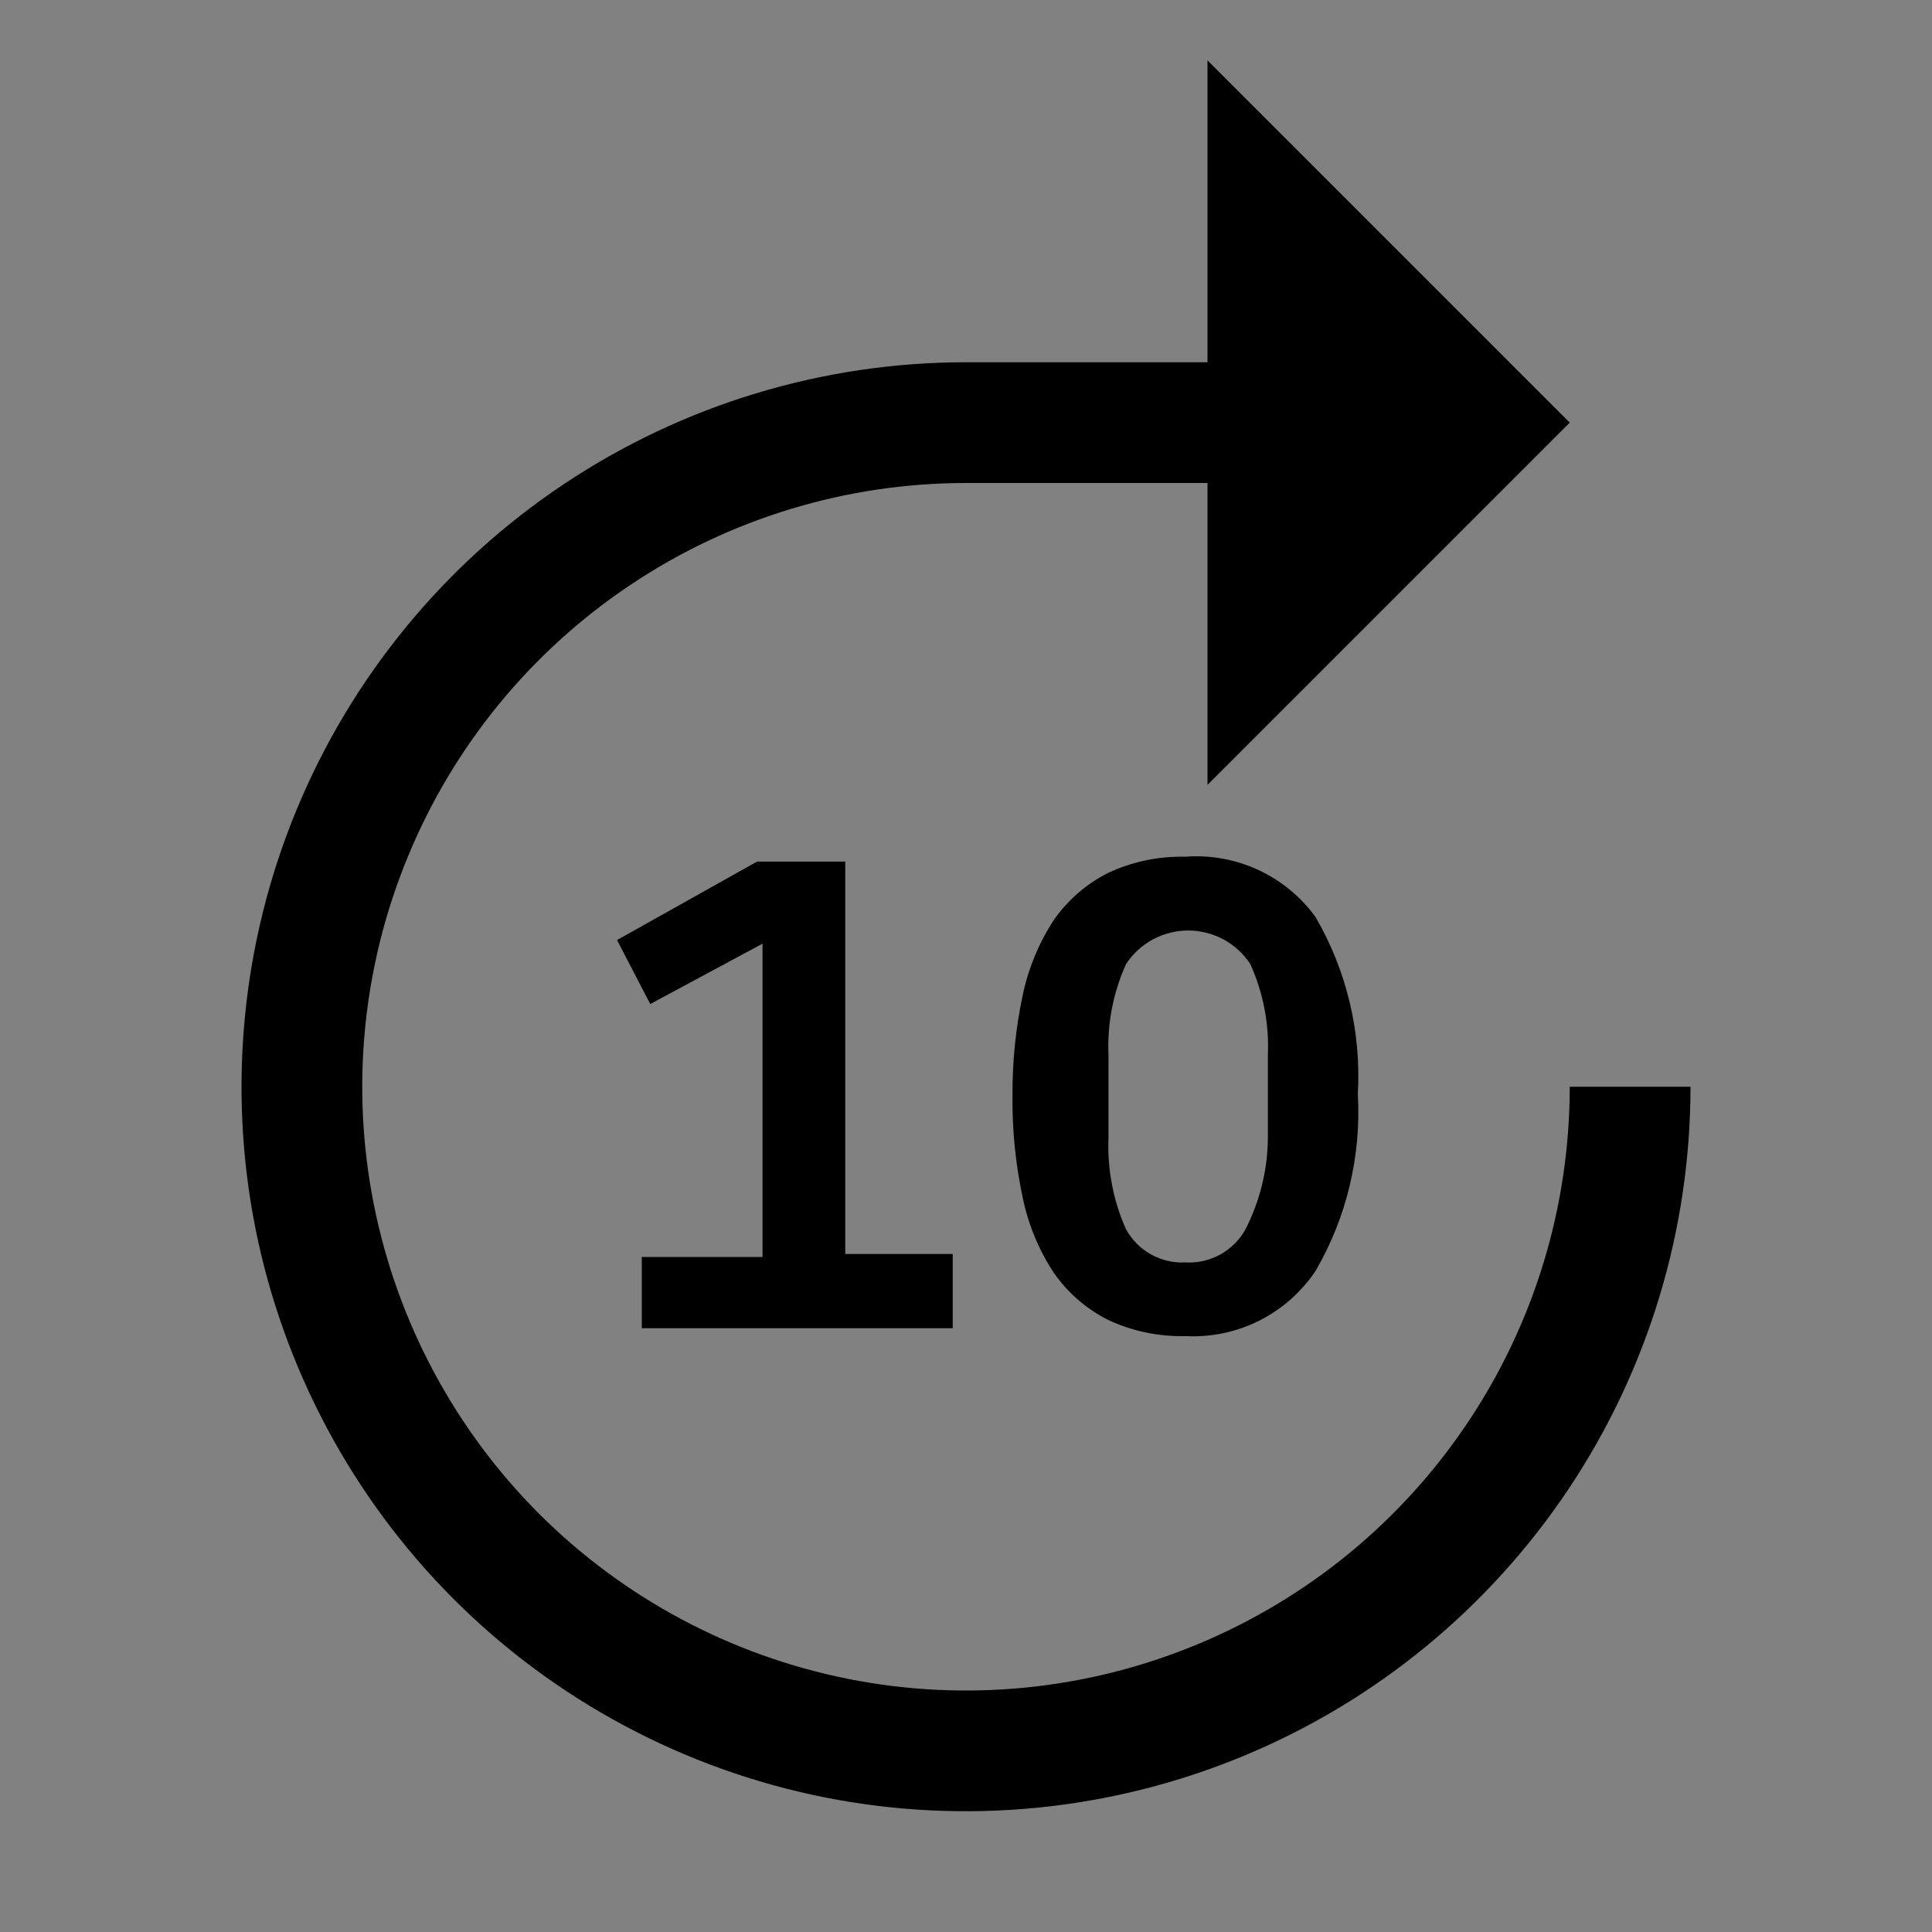 <svg viewBox="0 0 16 16" fill="none" xmlns="http://www.w3.org/2000/svg">
<rect x="0" y="0" width="16" height="16" fill="#808080" stroke="none"/>
<rect width="16" height="16" fill="white" fill-opacity="0.01" style="mix-blend-mode:multiply"/>
<path d="M13 9C13 9.989 12.707 10.956 12.157 11.778C11.608 12.6 10.827 13.241 9.913 13.619C9 13.998 7.994 14.097 7.025 13.904C6.055 13.711 5.164 13.235 4.464 12.536C3.765 11.836 3.289 10.945 3.096 9.975C2.903 9.006 3.002 8 3.381 7.087C3.759 6.173 4.4 5.392 5.222 4.843C6.044 4.293 7.011 4 8 4H10V6.5L13 3.5L10 0.5V3H8C6.813 3 5.653 3.352 4.667 4.011C3.68 4.67 2.911 5.608 2.457 6.704C2.003 7.8 1.884 9.007 2.115 10.171C2.347 11.334 2.918 12.403 3.757 13.243C4.596 14.082 5.666 14.653 6.829 14.885C7.993 15.116 9.2 14.997 10.296 14.543C11.393 14.089 12.329 13.32 12.989 12.333C13.648 11.347 14 10.187 14 9H13Z" fill="currentColor"/>
<path d="M9.815 11.065C9.594 11.07 9.375 11.024 9.175 10.93C8.997 10.84 8.845 10.708 8.73 10.545C8.604 10.355 8.516 10.143 8.47 9.92C8.411 9.644 8.382 9.362 8.385 9.08C8.383 8.798 8.411 8.516 8.47 8.24C8.517 8.017 8.605 7.805 8.73 7.615C8.845 7.452 8.997 7.32 9.175 7.23C9.375 7.136 9.594 7.09 9.815 7.095C10.023 7.079 10.231 7.117 10.42 7.204C10.609 7.292 10.773 7.426 10.895 7.595C11.153 8.038 11.274 8.548 11.245 9.06C11.274 9.572 11.153 10.082 10.895 10.525C10.777 10.701 10.616 10.843 10.427 10.938C10.237 11.033 10.026 11.076 9.815 11.065ZM9.815 10.455C9.916 10.461 10.016 10.438 10.105 10.39C10.193 10.341 10.266 10.268 10.315 10.18C10.434 9.946 10.498 9.688 10.5 9.425V8.735C10.511 8.477 10.461 8.22 10.355 7.985C10.299 7.899 10.223 7.829 10.133 7.78C10.043 7.732 9.942 7.706 9.84 7.706C9.738 7.706 9.637 7.732 9.547 7.78C9.457 7.829 9.381 7.899 9.325 7.985C9.219 8.22 9.169 8.477 9.18 8.735V9.425C9.17 9.684 9.219 9.943 9.325 10.18C9.373 10.267 9.444 10.339 9.531 10.388C9.617 10.436 9.716 10.46 9.815 10.455Z" fill="currentColor"/>
<path d="M5.315 11V10.41H6.315V7.815L5.385 8.315L5.11 7.785L6.27 7.135H7V10.385H7.89V11H5.315Z" fill="currentColor"/>
</svg>
